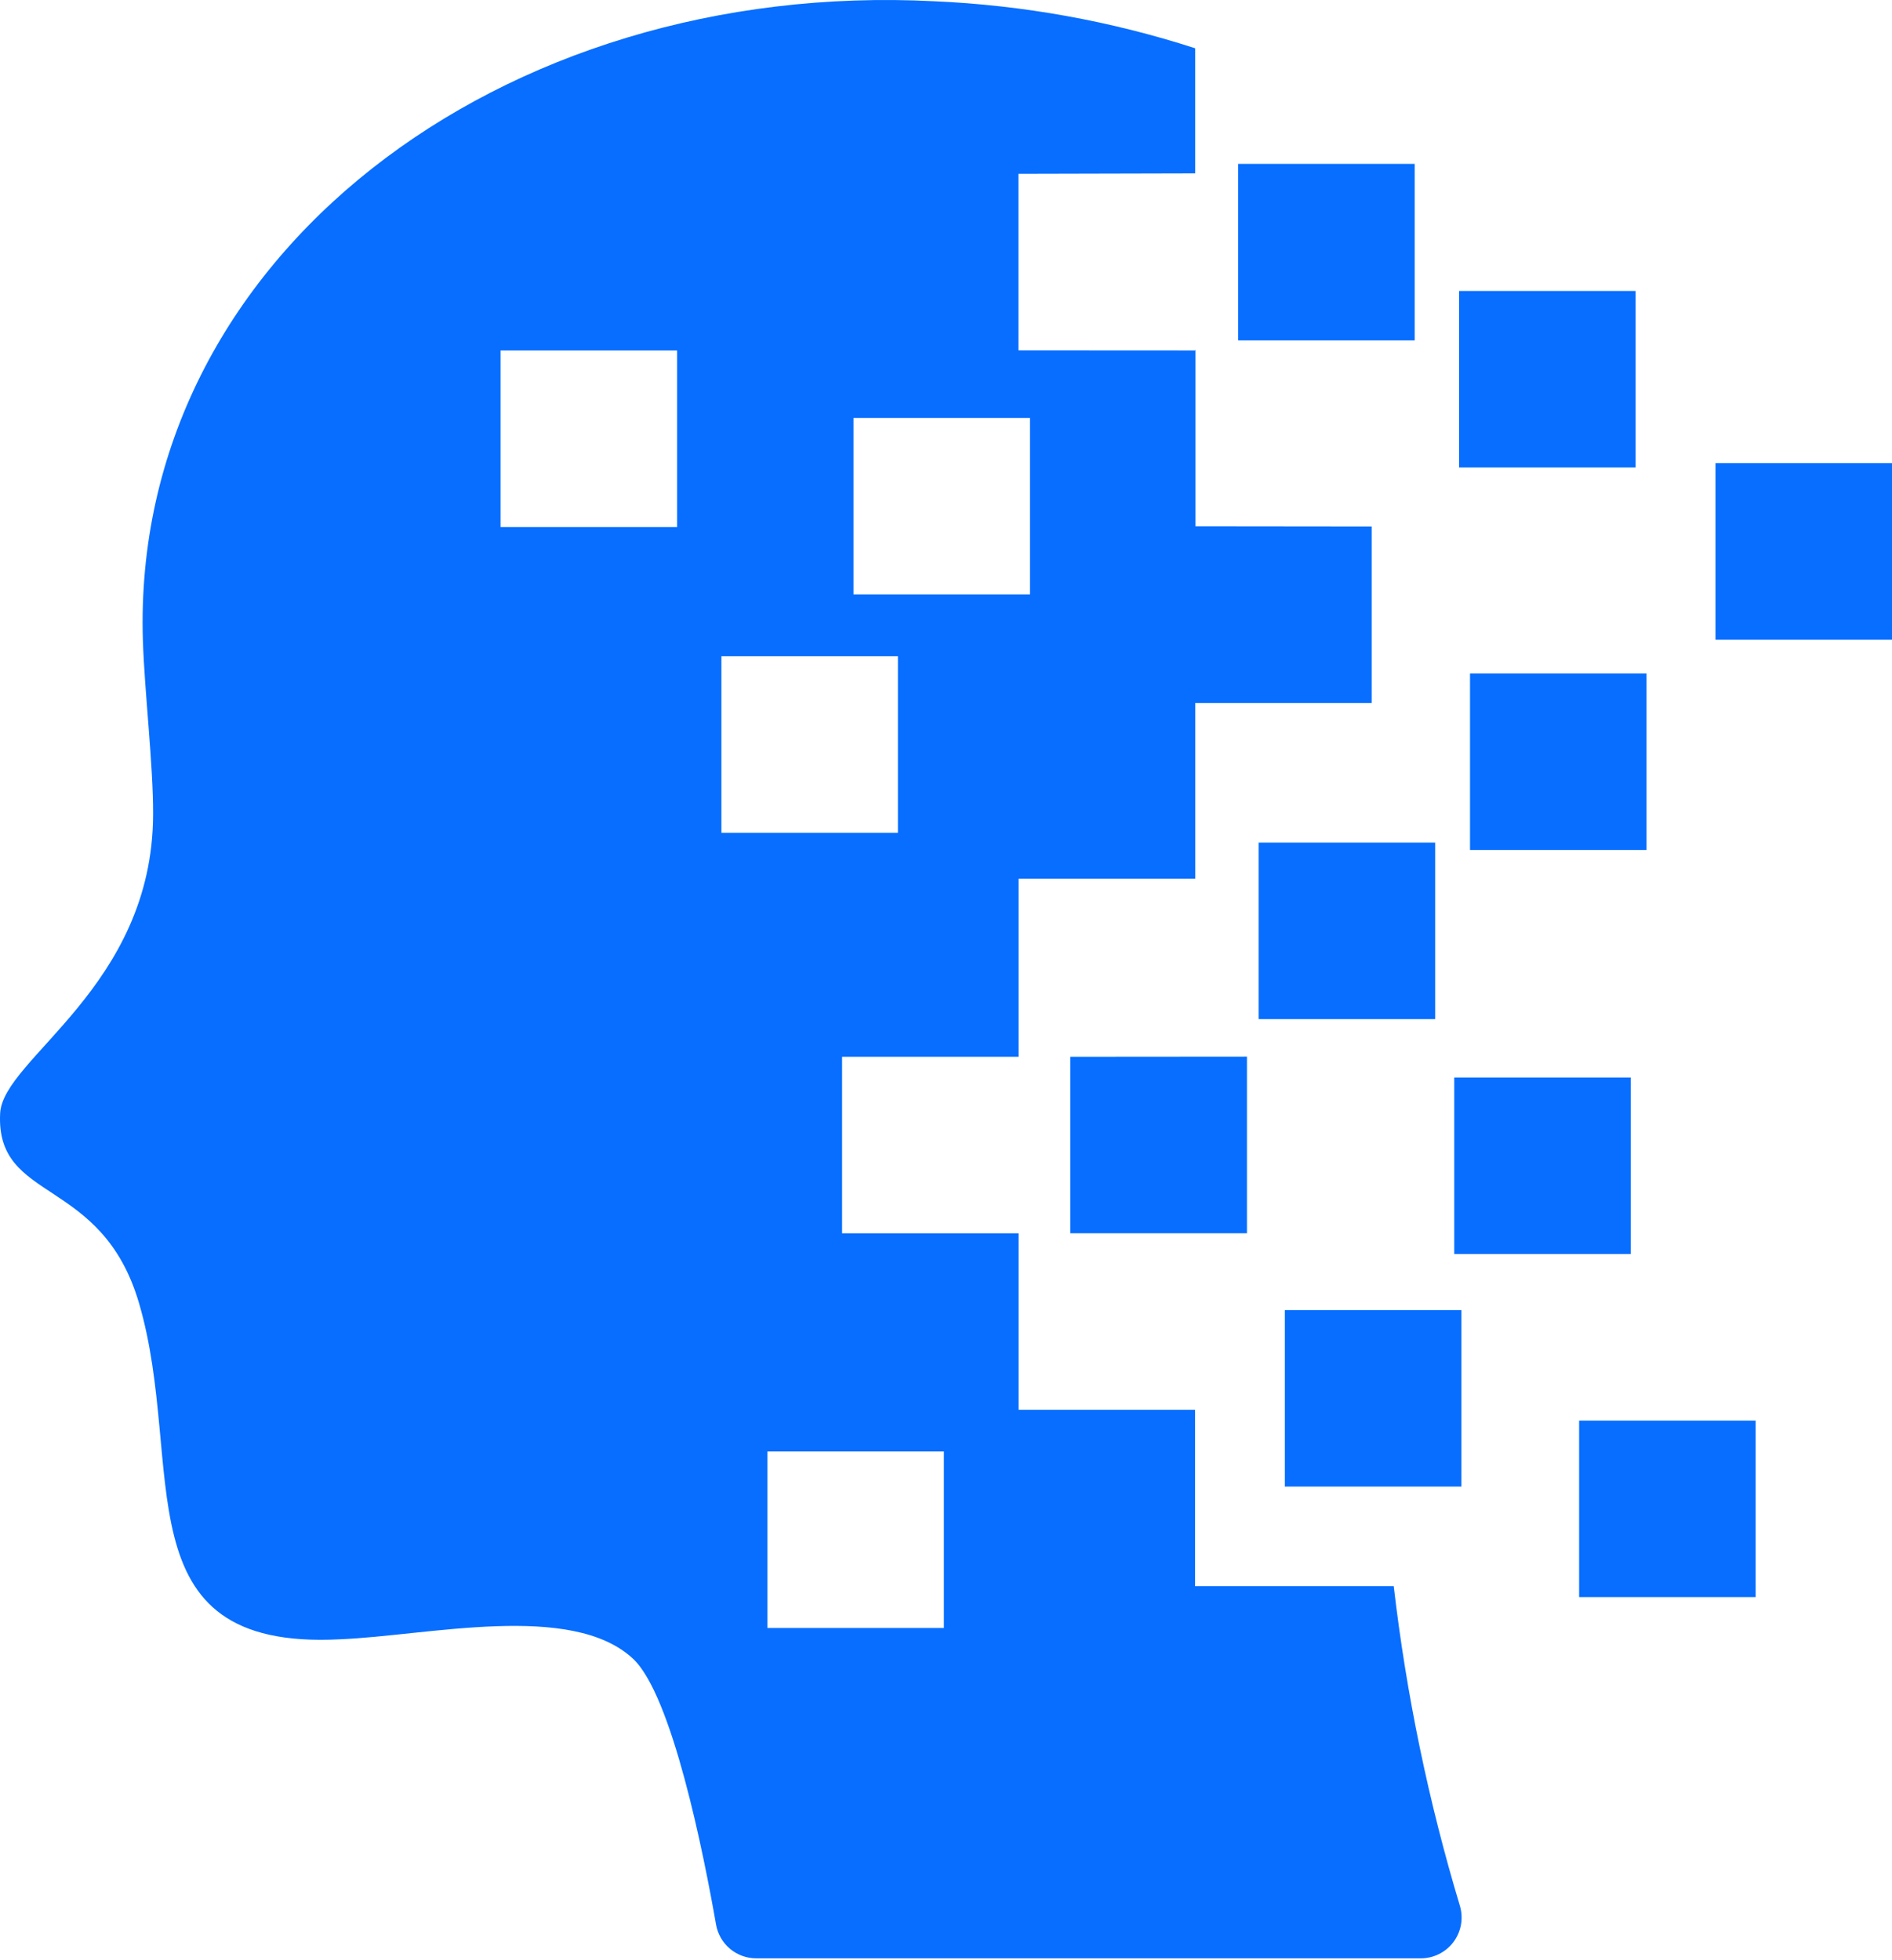 <svg width="500" height="518" viewBox="0 0 500 518" fill="none" xmlns="http://www.w3.org/2000/svg">
<path d="M315.995 92.441H315.922V92.613H315.995V92.441Z" fill="#076EFF"/>
<path d="M432.242 76.9H385.595V123.547H432.242V76.9Z" fill="#076EFF"/>
<path d="M500 122.409H453.352V169.056H500V122.409Z" fill="#076EFF"/>
<path d="M463.964 375.445H417.316V422.093H463.964V375.445Z" fill="#076EFF"/>
<path d="M430.959 284.777H384.311V331.424H430.959V284.777Z" fill="#076EFF"/>
<path d="M386.192 346.233H339.544V392.881H386.192V346.233Z" fill="#076EFF"/>
<path d="M373.863 43.312H327.216V89.96H373.863V43.312Z" fill="#076EFF"/>
<path d="M435.129 177.988H388.481V224.636H435.129V177.988Z" fill="#076EFF"/>
<path d="M379.277 222.691H332.629V269.339H379.277V222.691Z" fill="#076EFF"/>
<path d="M329.533 325.934V279.259L282.84 279.296V325.934H329.533Z" fill="#076EFF"/>
<path d="M385.836 503.78C377.516 476.163 371.656 447.865 368.324 419.216H315.822V372.591H269.183V325.943H222.535V279.295H269.183V232.229H315.872V185.795H362.501V139.138L315.922 139.088V92.623L269.151 92.596V45.939L315.854 45.825V12.761C293.555 5.547 270.386 1.367 246.972 0.334C132.577 -5.584 34.606 67.89 37.761 169.225C38.175 182.6 40.515 202.297 40.461 215.167C40.356 260.881 0.801 279.66 0.041 294.209C-1.211 318.099 26.854 310.638 36.751 344.435C49.315 387.34 31.288 436.269 89.776 433.246C113.107 432.308 151.023 423.254 167.27 438.363C177.631 447.995 185.976 490.041 189.231 508.646C189.67 511.147 190.978 513.412 192.925 515.043C194.871 516.673 197.33 517.565 199.869 517.56H375.448C377.122 517.564 378.775 517.178 380.275 516.433C381.774 515.688 383.08 514.604 384.088 513.267C385.096 511.93 385.779 510.377 386.082 508.73C386.386 507.083 386.301 505.388 385.836 503.78ZM178.933 139.284H132.286V92.623H178.933V139.284ZM225.549 110.459H272.197V157.107H225.549V110.459ZM190.646 220.088V173.436H237.294V220.088H190.646ZM249.44 430.255H202.792V383.598H249.44V430.255Z" fill="#076EFF"/>
</svg>
